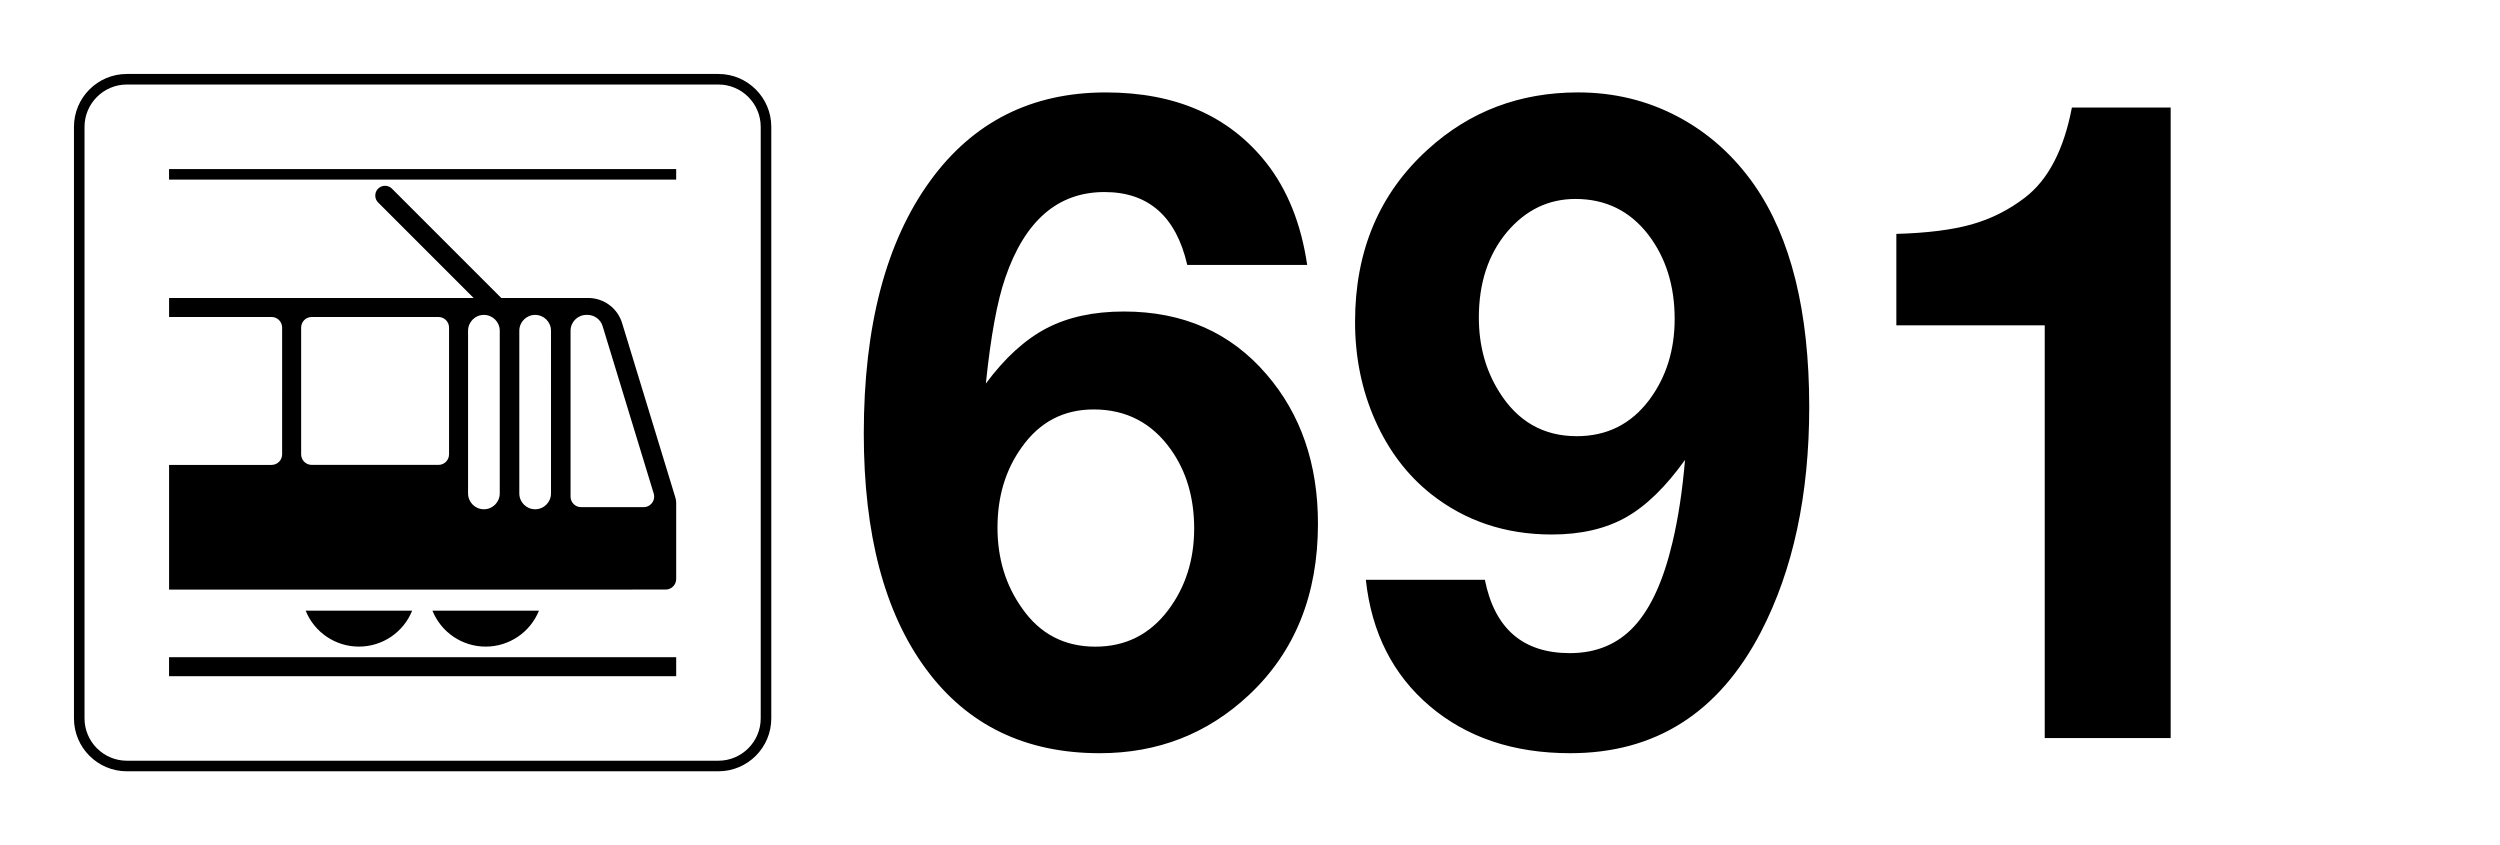 <svg xmlns="http://www.w3.org/2000/svg" xml:space="preserve" version="1.0" viewBox="0 0 210 71"><path fill="#FFFFFF" d="M0 0H210V71H0z" class="sbb-vm-color-white"/><path d="M60.35,7.1c1.953,0,3.55,1.598,3.55,3.55v49.7c0,1.953-1.597,3.55-3.55,3.55h-49.7c-1.952,0-3.55-1.597-3.55-3.55v-49.7 c0-1.952,1.598-3.55,3.55-3.55H60.35 M60.35,6.213h-49.7c-2.447,0-4.437,1.991-4.437,4.437v49.7c0,2.447,1.991,4.438,4.437,4.438 h49.7c2.447,0,4.438-1.991,4.438-4.438v-49.7C64.787,8.203,62.797,6.213,60.35,6.213L60.35,6.213z" class="sbb-vm-color-black"/><path d="M31.762 17.007c-.154-.154-.24-.363-.24-.58 0-.453.367-.821.821-.821.218 0 .426.086.58.24l9.185 9.185h7.304c1.307 0 2.462.854 2.844 2.105l4.482 14.681c.041.134.062.274.062.414v6.405c0 .49-.397.888-.888.888H14.203V39.052h8.608c.49 0 .888-.397.888-.887V27.515c0-.49-.397-.888-.888-.888h-8.608V25.03h25.583L31.762 17.007 31.762 17.007zM47.926 41.714c0 .49.397.888.887.888h5.25c.49 0 .888-.398.888-.888 0-.088-.013-.175-.039-.259l-4.293-14.062 0 0c-.171-.56-.688-.942-1.273-.942h-.088c-.735 0-1.331.596-1.331 1.331V41.714L47.926 41.714zM43.622 41.448c0 .735.596 1.331 1.331 1.331.735 0 1.331-.597 1.331-1.331V27.782c0-.735-.596-1.331-1.331-1.331-.735 0-1.331.596-1.331 1.331V41.448L43.622 41.448zM37.72 27.515c0-.49-.397-.888-.887-.888H26.184c-.49 0-.888.398-.888.888v10.649c0 .49.397.887.888.887h10.649c.49 0 .887-.397.887-.887V27.515L37.72 27.515zM39.317 27.782v13.666c0 .735.597 1.331 1.331 1.331.735 0 1.331-.597 1.331-1.331V27.782c0-.735-.596-1.331-1.331-1.331C39.914 26.45 39.317 27.047 39.317 27.782L39.317 27.782zM36.326 51.298h8.945c-.737 1.823-2.506 3.017-4.472 3.017C38.831 54.316 37.062 53.122 36.326 51.298L36.326 51.298zM25.676 51.298 25.676 51.298h8.945c-.736 1.823-2.506 3.017-4.472 3.017C28.182 54.316 26.413 53.122 25.676 51.298L25.676 51.298zM56.8 55.202 14.2 55.202 14.2 56.8 56.8 56.8 56.8 55.202zM56.8 14.2 14.2 14.2 14.2 15.087 56.8 15.087 56.8 14.2zM109.803 22.255H99.73c-.941-4.082-3.261-6.123-6.956-6.123-3.913 0-6.69 2.404-8.333 7.21-.677 1.956-1.22 4.915-1.63 8.876 1.594-2.15 3.29-3.696 5.09-4.638 1.799-.942 3.968-1.413 6.504-1.413 4.975 0 8.973 1.764 11.992 5.29 2.874 3.333 4.312 7.512 4.312 12.537 0 5.966-1.933 10.76-5.797 14.383-3.479 3.261-7.657 4.892-12.536 4.892-6.256 0-11.123-2.361-14.601-7.083s-5.217-11.31-5.217-19.764c0-9.034 1.859-16.111 5.579-21.231 3.599-4.951 8.514-7.427 14.746-7.427 5.87 0 10.362 1.969 13.479 5.905C108.148 15.939 109.296 18.801 109.803 22.255zM91.869 34.393c-2.536 0-4.554 1.063-6.051 3.188-1.354 1.884-2.029 4.13-2.029 6.738 0 2.585.688 4.844 2.065 6.775 1.497 2.15 3.551 3.225 6.159 3.225 2.536 0 4.577-1.026 6.123-3.079 1.449-1.933 2.174-4.215 2.174-6.848 0-2.585-.652-4.795-1.957-6.631C96.76 35.516 94.598 34.393 91.869 34.393zM114.73 48.704h9.999c.821 4.106 3.2 6.159 7.138 6.159 2.222 0 4.027-.755 5.417-2.265 1.389-1.51 2.457-3.858 3.206-7.047.482-2.029.833-4.335 1.051-6.92-1.619 2.271-3.279 3.883-4.981 4.837-1.703.954-3.774 1.431-6.214 1.431-3.89 0-7.271-1.135-10.145-3.405-2.005-1.595-3.568-3.659-4.692-6.196-1.123-2.536-1.685-5.29-1.685-8.261 0-5.965 2.041-10.797 6.123-14.492 3.502-3.188 7.705-4.782 12.608-4.782 3.019 0 5.809.676 8.369 2.029 2.56 1.353 4.71 3.273 6.449 5.761 3.067 4.42 4.602 10.628 4.602 18.622 0 7.392-1.354 13.695-4.059 18.913-3.526 6.787-8.864 10.181-16.014 10.181-4.759 0-8.689-1.316-11.793-3.949S115.213 53.148 114.73 48.704zM132.338 16.712c-2.271 0-4.19.93-5.761 2.79-1.57 1.884-2.354 4.275-2.354 7.174 0 2.343.567 4.42 1.703 6.231 1.545 2.488 3.719 3.732 6.521 3.732 2.536 0 4.564-1.015 6.086-3.043 1.426-1.908 2.138-4.178 2.138-6.811 0-2.777-.736-5.132-2.21-7.065C136.915 17.714 134.874 16.712 132.338 16.712zM182.336 9.031V62h-10.579V27.328h-3.768-3.769-3.659-1.268v-7.681c2.584-.072 4.691-.338 6.322-.797 1.63-.458 3.121-1.208 4.475-2.247 1.956-1.497 3.272-4.021 3.949-7.572H182.336z" class="sbb-vm-color-black"/></svg>